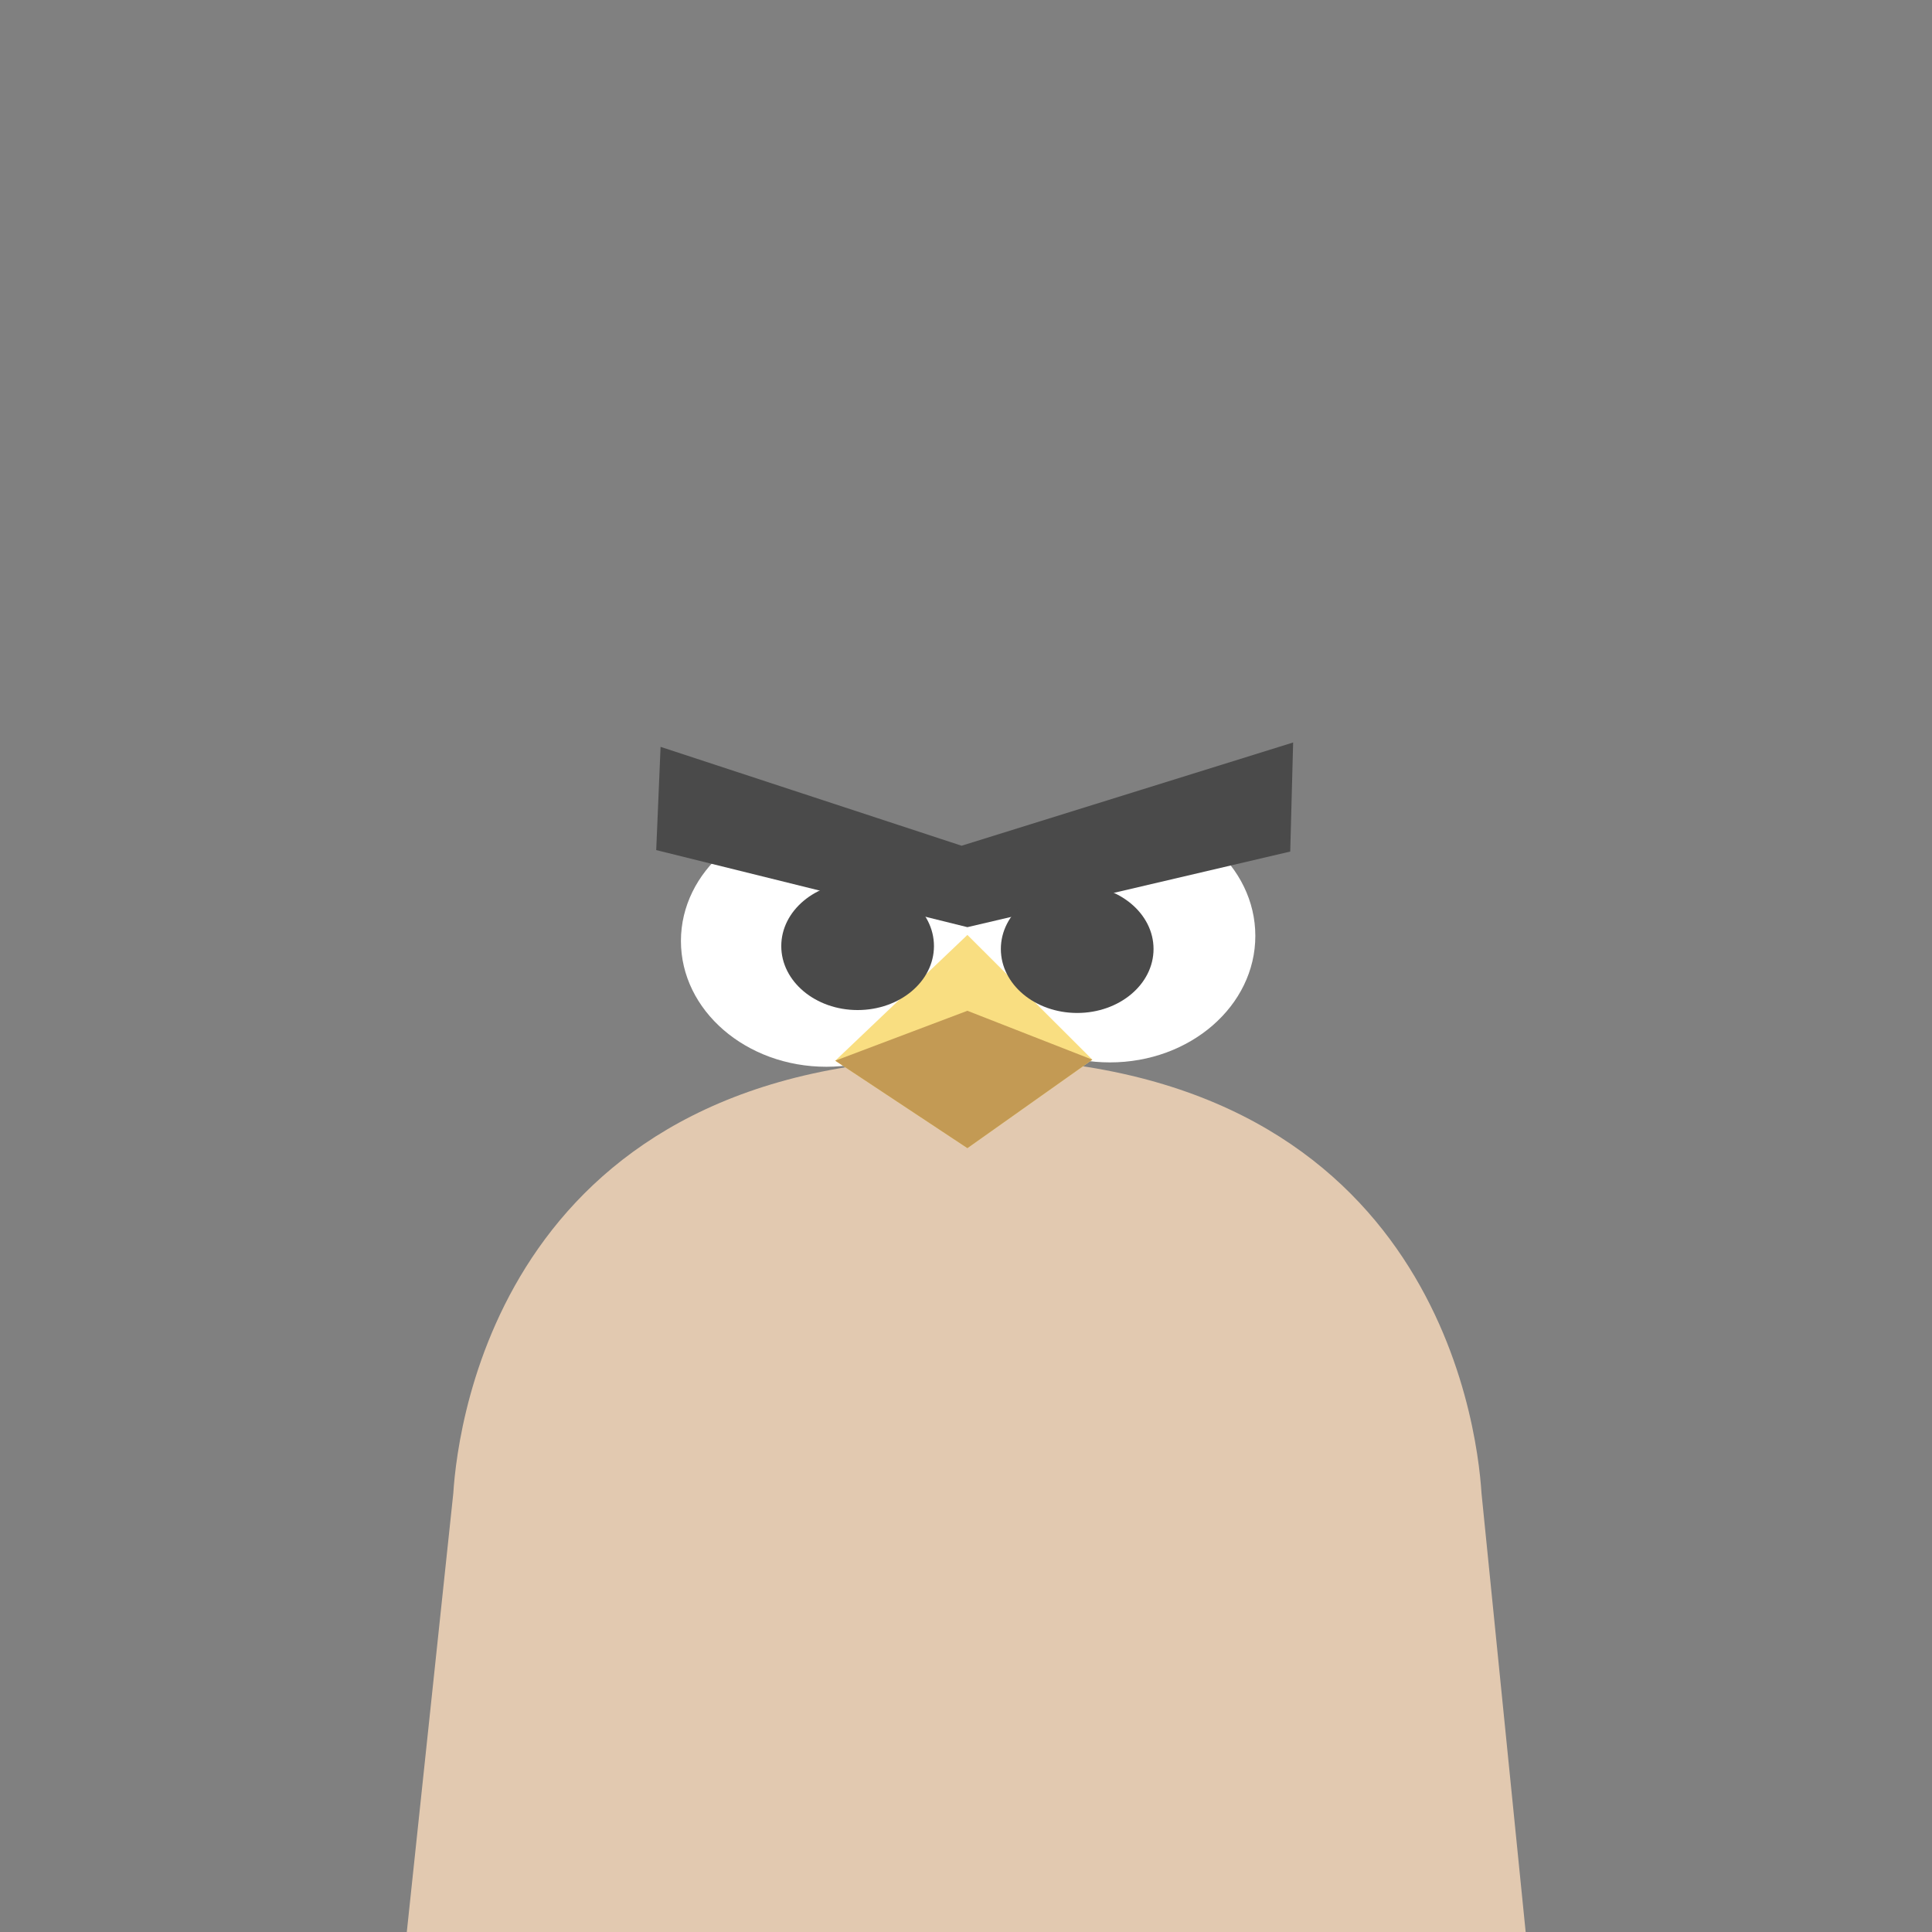 <?xml version="1.0" encoding="UTF-8" standalone="no"?>
<svg
   xmlns:dc="http://purl.org/dc/elements/1.1/"
   xmlns:cc="http://creativecommons.org/ns#"
   xmlns:rdf="http://www.w3.org/1999/02/22-rdf-syntax-ns#"
   xmlns:svg="http://www.w3.org/2000/svg"
   xmlns="http://www.w3.org/2000/svg"
   xmlns:sodipodi="http://sodipodi.sourceforge.net/DTD/sodipodi-0.dtd"
   xmlns:inkscape="http://www.inkscape.org/namespaces/inkscape"
   viewBox="0 0 272 272"
   version="1.1"
   id="svg16"
   sodipodi:docname="angry_birds_fg.svg"
   inkscape:version="0.92.4 (5da689c313, 2019-01-14)"
   width="272"
   height="272">
  <rect x="0" y="0" width="272" height="272" fill="#808080" stroke="none"/>
  <sodipodi:namedview
     pagecolor="#ffffff"
     bordercolor="#666666"
     borderopacity="1"
     objecttolerance="10"
     gridtolerance="10"
     guidetolerance="10"
     inkscape:pageopacity="0"
     inkscape:pageshadow="2"
     inkscape:window-width="1920"
     inkscape:window-height="1017"
     id="namedview18"
     showgrid="true"
     inkscape:zoom="2.1174593"
     inkscape:cx="51.673685"
     inkscape:cy="155.47363"
     inkscape:window-x="-8"
     inkscape:window-y="-8"
     inkscape:window-maximized="1"
     inkscape:current-layer="svg16"
     inkscape:snap-global="true">
    <inkscape:grid
       type="xygrid"
       id="grid827"
       spacingx="4"
       spacingy="4" />
  </sodipodi:namedview>
  <defs
     id="defs4">
    <style
       id="style2">.a{fill:none;stroke:#b1b5bd;stroke-linecap:round;stroke-linejoin:round;isolation:isolate;opacity:0.63;}</style>
  </defs>
  <path
     style="fill:#e2c9b0;stroke-width:4.026"
     d="m 136.199,148.938 c -65.225,0 -71.729,51.057 -72.381,61.299 L 56,284 h 160 l -7.422,-73.764 c -0.652,-10.242 -7.154,-61.299 -72.379,-61.299 z"
     id="path864"
     inkscape:connector-curvature="0"
     sodipodi:nodetypes="sccccs" />
  <ellipse
     id="path841"
     cx="116.339"
     cy="132.478"
     rx="20.473"
     ry="17.709"
     style="opacity:1;vector-effect:none;fill:#ffffff;fill-opacity:1;stroke-width:4.113;paint-order:stroke fill markers" />
  <ellipse
     id="path841-3"
     cx="156.261"
     cy="131.761"
     rx="20.473"
     ry="17.811"
     style="opacity:1;vector-effect:none;fill:#ffffff;fill-opacity:1;stroke-width:4.125;paint-order:stroke fill markers" />
  <path
     inkscape:connector-curvature="0"
     id="path833"
     d="m 117.594,149.332 18.604,-17.707 17.588,17.563 -17.588,12.46 z"
     style="opacity:1;fill:#f9de81;stroke-width:4.026" />
  <path
     inkscape:connector-curvature="0"
     id="path862"
     d="m 117.594,149.332 18.604,-7.027 17.588,6.883 -17.588,12.46 z"
     style="fill:#c39a54;stroke-width:4.026" />
  <path
     inkscape:connector-curvature="0"
     id="path839"
     d="m 92.386,119.682 43.812,10.85 45.45,-10.645 0.409,-15.355 -46.678,14.536 -42.379,-13.921 z"
     style="fill:#4a4a4a;stroke-width:4.026" />
  <ellipse
     id="path858"
     cx="151.655"
     cy="133.604"
     rx="10.748"
     ry="9.008"
     style="opacity:1;vector-effect:none;fill:#4a4a4a;fill-opacity:1;stroke-width:3.671;paint-order:stroke fill markers" />
  <ellipse
     id="path858-6"
     cx="120.741"
     cy="133.194"
     rx="10.748"
     ry="9.008"
     style="opacity:1;vector-effect:none;fill:#4a4a4a;fill-opacity:1;stroke-width:3.671;paint-order:stroke fill markers" />
  <style
     type="text/css"
     id="style853">.st0{fill:#898989}.st1{fill:#fff}</style>
</svg>
